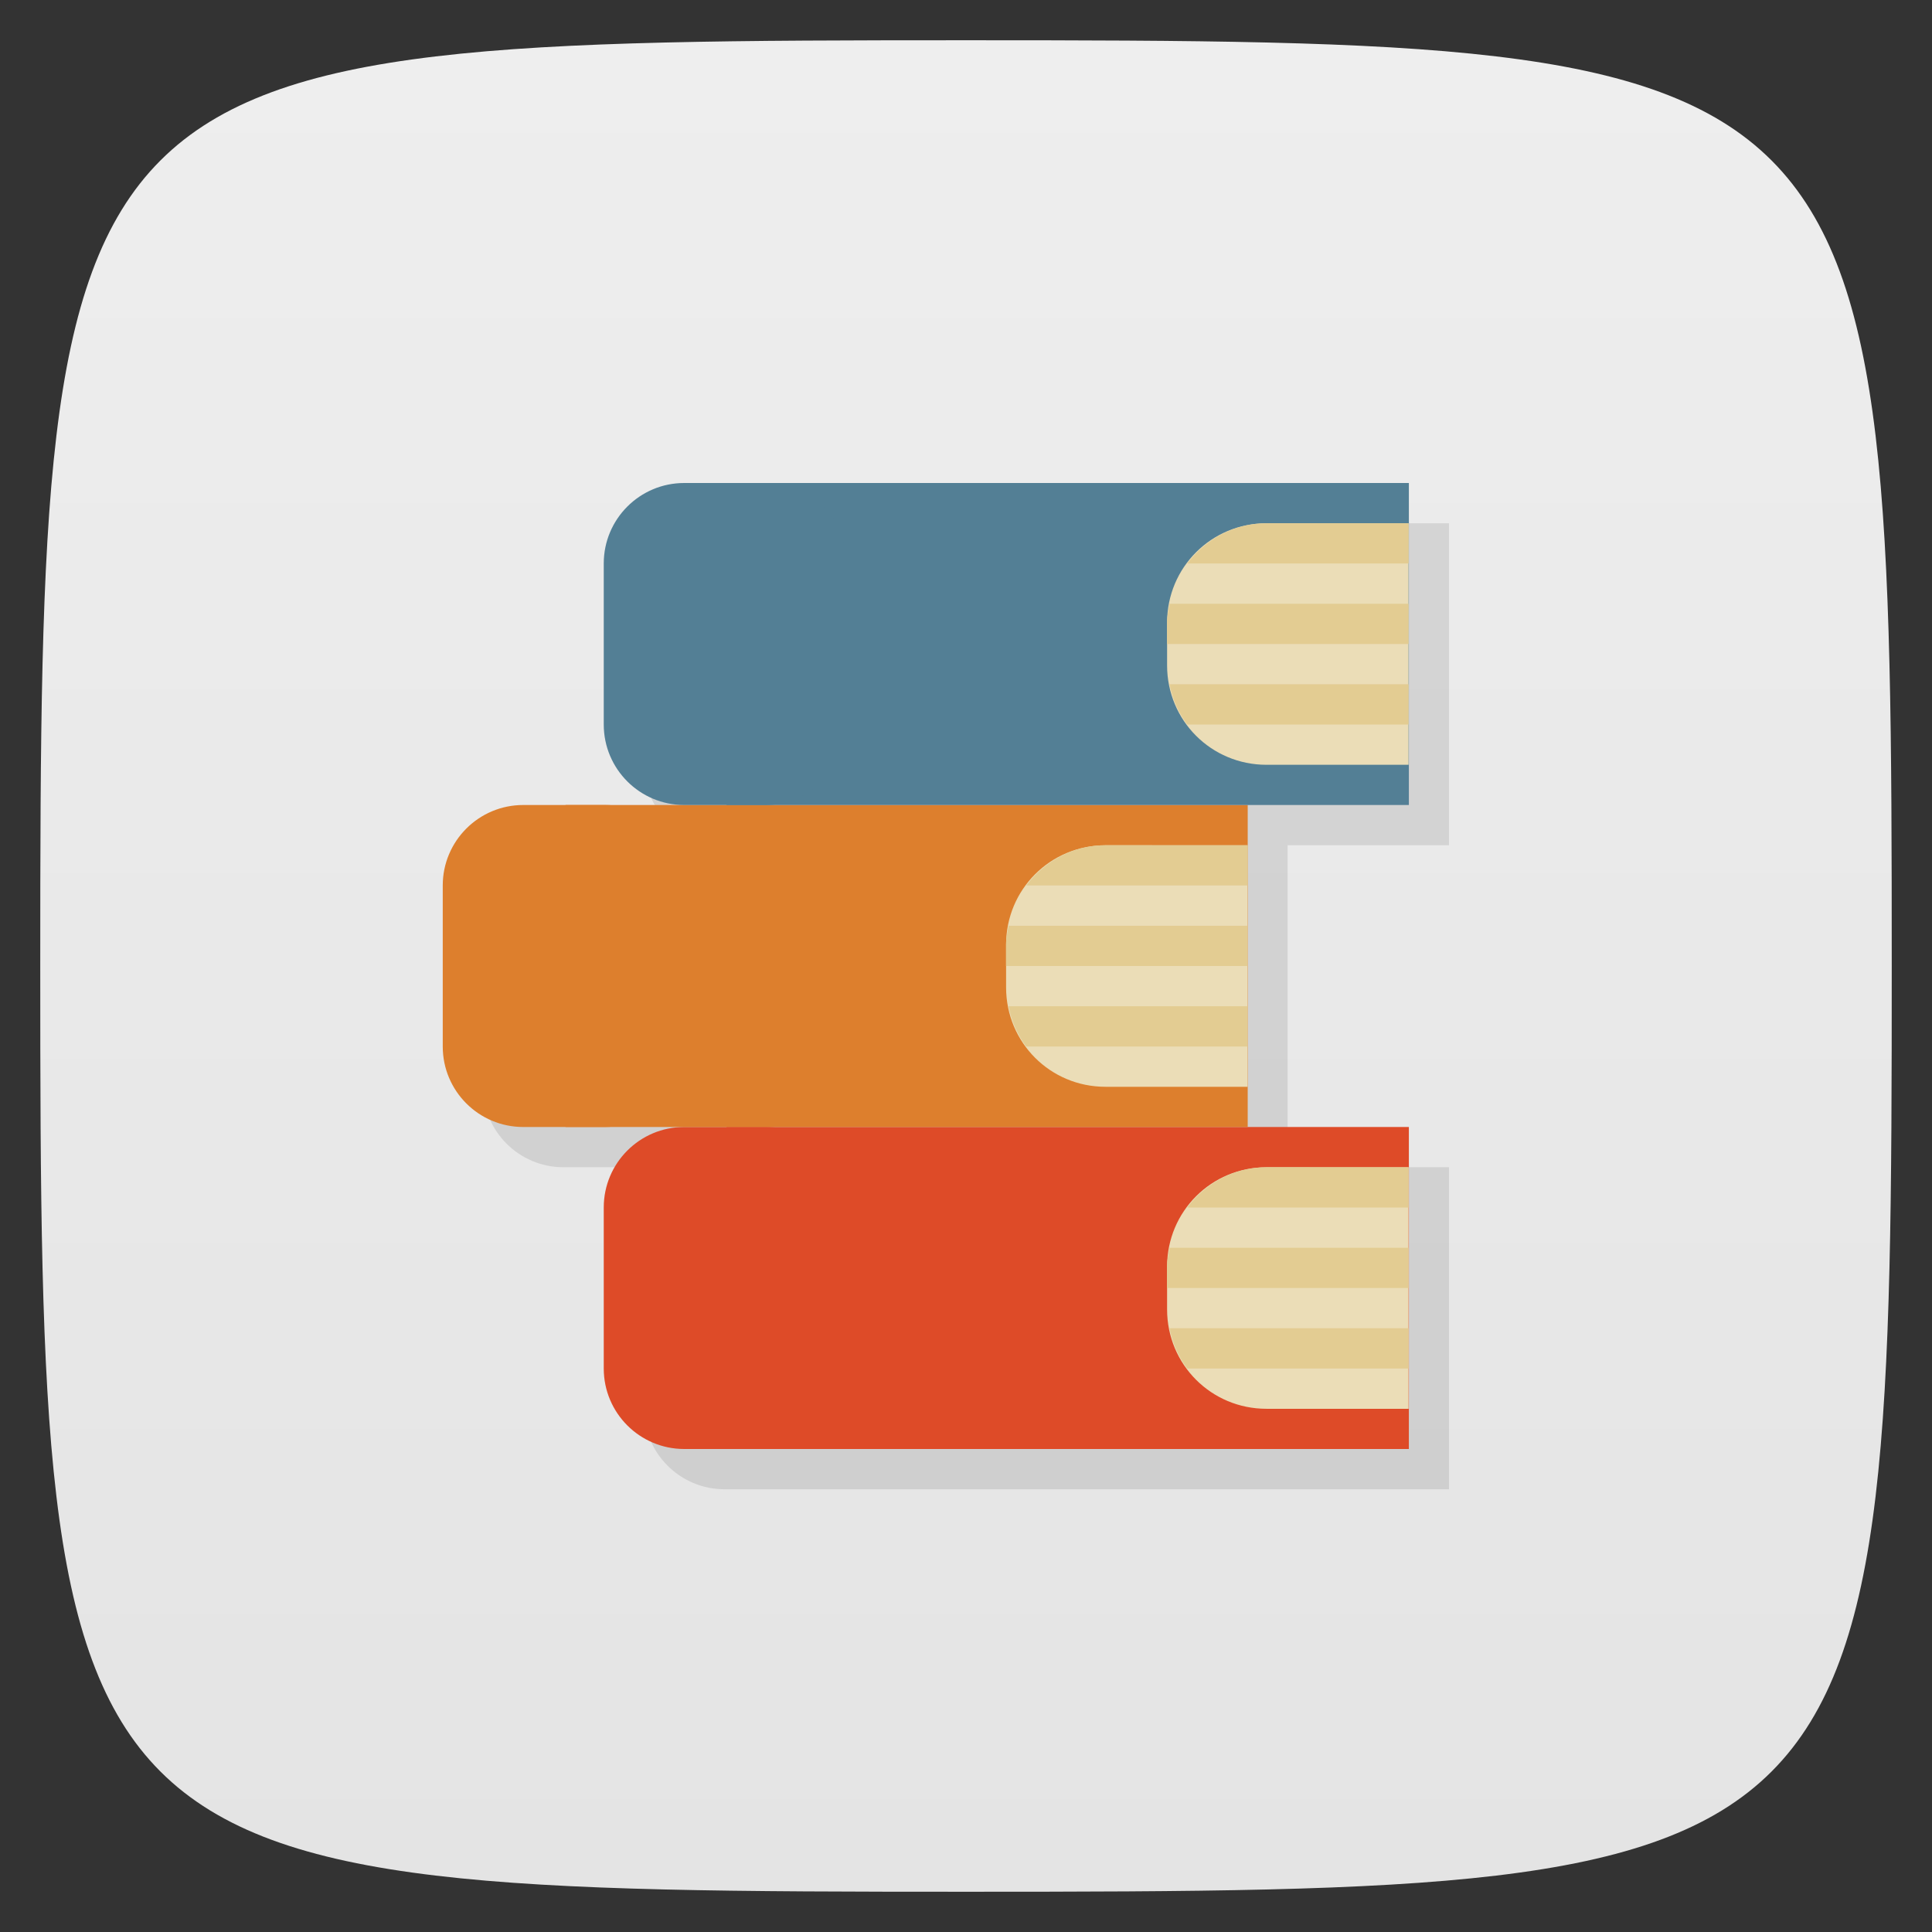 <svg viewBox="0 0 48 48" xmlns="http://www.w3.org/2000/svg" xmlns:xlink="http://www.w3.org/1999/xlink">
  <rect x="0" y="0" width="48" height="48" fill="#333333" stroke="none"/>
  <linearGradient id="a" gradientTransform="matrix(0 -1 1 0 -0 48)" gradientUnits="userSpaceOnUse" x1="1" x2="47">
    <stop offset="0" stop-color="#e4e4e4"/>
    <stop offset="1" stop-color="#eee"/>
  </linearGradient>
  <path d="m47 24c0 22.703-.297 23-23 23-22.703 0-23-.297-23-23 0-22.703.297-23 23-23 22.703 0 23 .297 23 23z" fill="url(#a)"/>
  <path d="m18 13c-1.105 0-2 .895-2 2v4c0 1.105.895 2 2 2-1.333 0-2.667 0-4 0-1.105 0-2 .895-2 2v4c0 1.105.895 2 2 2 1.333 0 2.667 0 4 0-1.105 0-2 .895-2 2v4c0 1.105.895 2 2 2 6 0 12 0 18 0v-8h-4.01v-8h4.01v-8c-6 0-12 0-18 0" opacity=".1" transform=""/>
  <path d="m18.05 28h16.953v8h-16.953m0-8" fill="#de4b28"/>
  <path d="m17 28h2.027c1.105 0 2 .895 2 2v4c0 1.105-.895 2-2 2h-2.027c-1.105 0-2-.895-2-2v-4c0-1.105.895-2 2-2m0 0" fill="#de4b28"/>
  <path d="m31.465 29c-1.371 0-2.469 1.098-2.469 2.469v1.063c0 1.371 1.098 2.469 2.469 2.469h3.531v-6m-3.531 0" fill="#ebddb7"/>
  <path d="m31.465 29c-.809 0-1.52.402-1.969 1h5.5v-1m-5.938 2c-.027.148-.063.305-.063.469v.531h6v-1m-5.938 2c .074.375.219.703.438 1h5.5v-1m-5.938 0" fill="#e3cc92"/>
  <path d="m14.05 20h16.949v8h-16.949m0-8" fill="#dd7f2d"/>
  <path d="m13 20h2.031c1.102 0 1.996.895 1.996 2v4c0 1.105-.895 2-1.996 2h-2.031c-1.105 0-2-.895-2-2v-4c0-1.105.895-2 2-2m0 0" fill="#dd7f2d"/>
  <path d="m27.465 21c-1.371 0-2.469 1.098-2.469 2.469v1.063c0 1.371 1.098 2.469 2.469 2.469h3.531v-6m-3.531 0" fill="#ebddb7"/>
  <path d="m27.465 21c-.809 0-1.52.402-1.969 1h5.5v-1m-5.938 2c-.027.148-.063.305-.063.469v.531h6v-1m-5.938 2c .074.375.219.703.438 1h5.5v-1m-5.938 0" fill="#e3cc92"/>
  <path d="m18.05 12h16.953v8h-16.953m0-8" fill="#537f95"/>
  <path d="m17 12h2.027c1.105 0 2 .895 2 2v4c0 1.105-.895 2-2 2h-2.027c-1.105 0-2-.895-2-2v-4c0-1.105.895-2 2-2m0 0" fill="#537f95"/>
  <path d="m31.465 13c-1.371 0-2.469 1.098-2.469 2.469v1.063c0 1.371 1.098 2.469 2.469 2.469h3.531v-6m-3.531 0" fill="#ebddb7"/>
  <path d="m31.465 13c-.809 0-1.52.402-1.969 1h5.5v-1m-5.938 2c-.027.148-.063.305-.063.469v.531h6v-1m-5.938 2c .074.375.219.703.438 1h5.5v-1m-5.938 0" fill="#e3cc92"/>
</svg>
